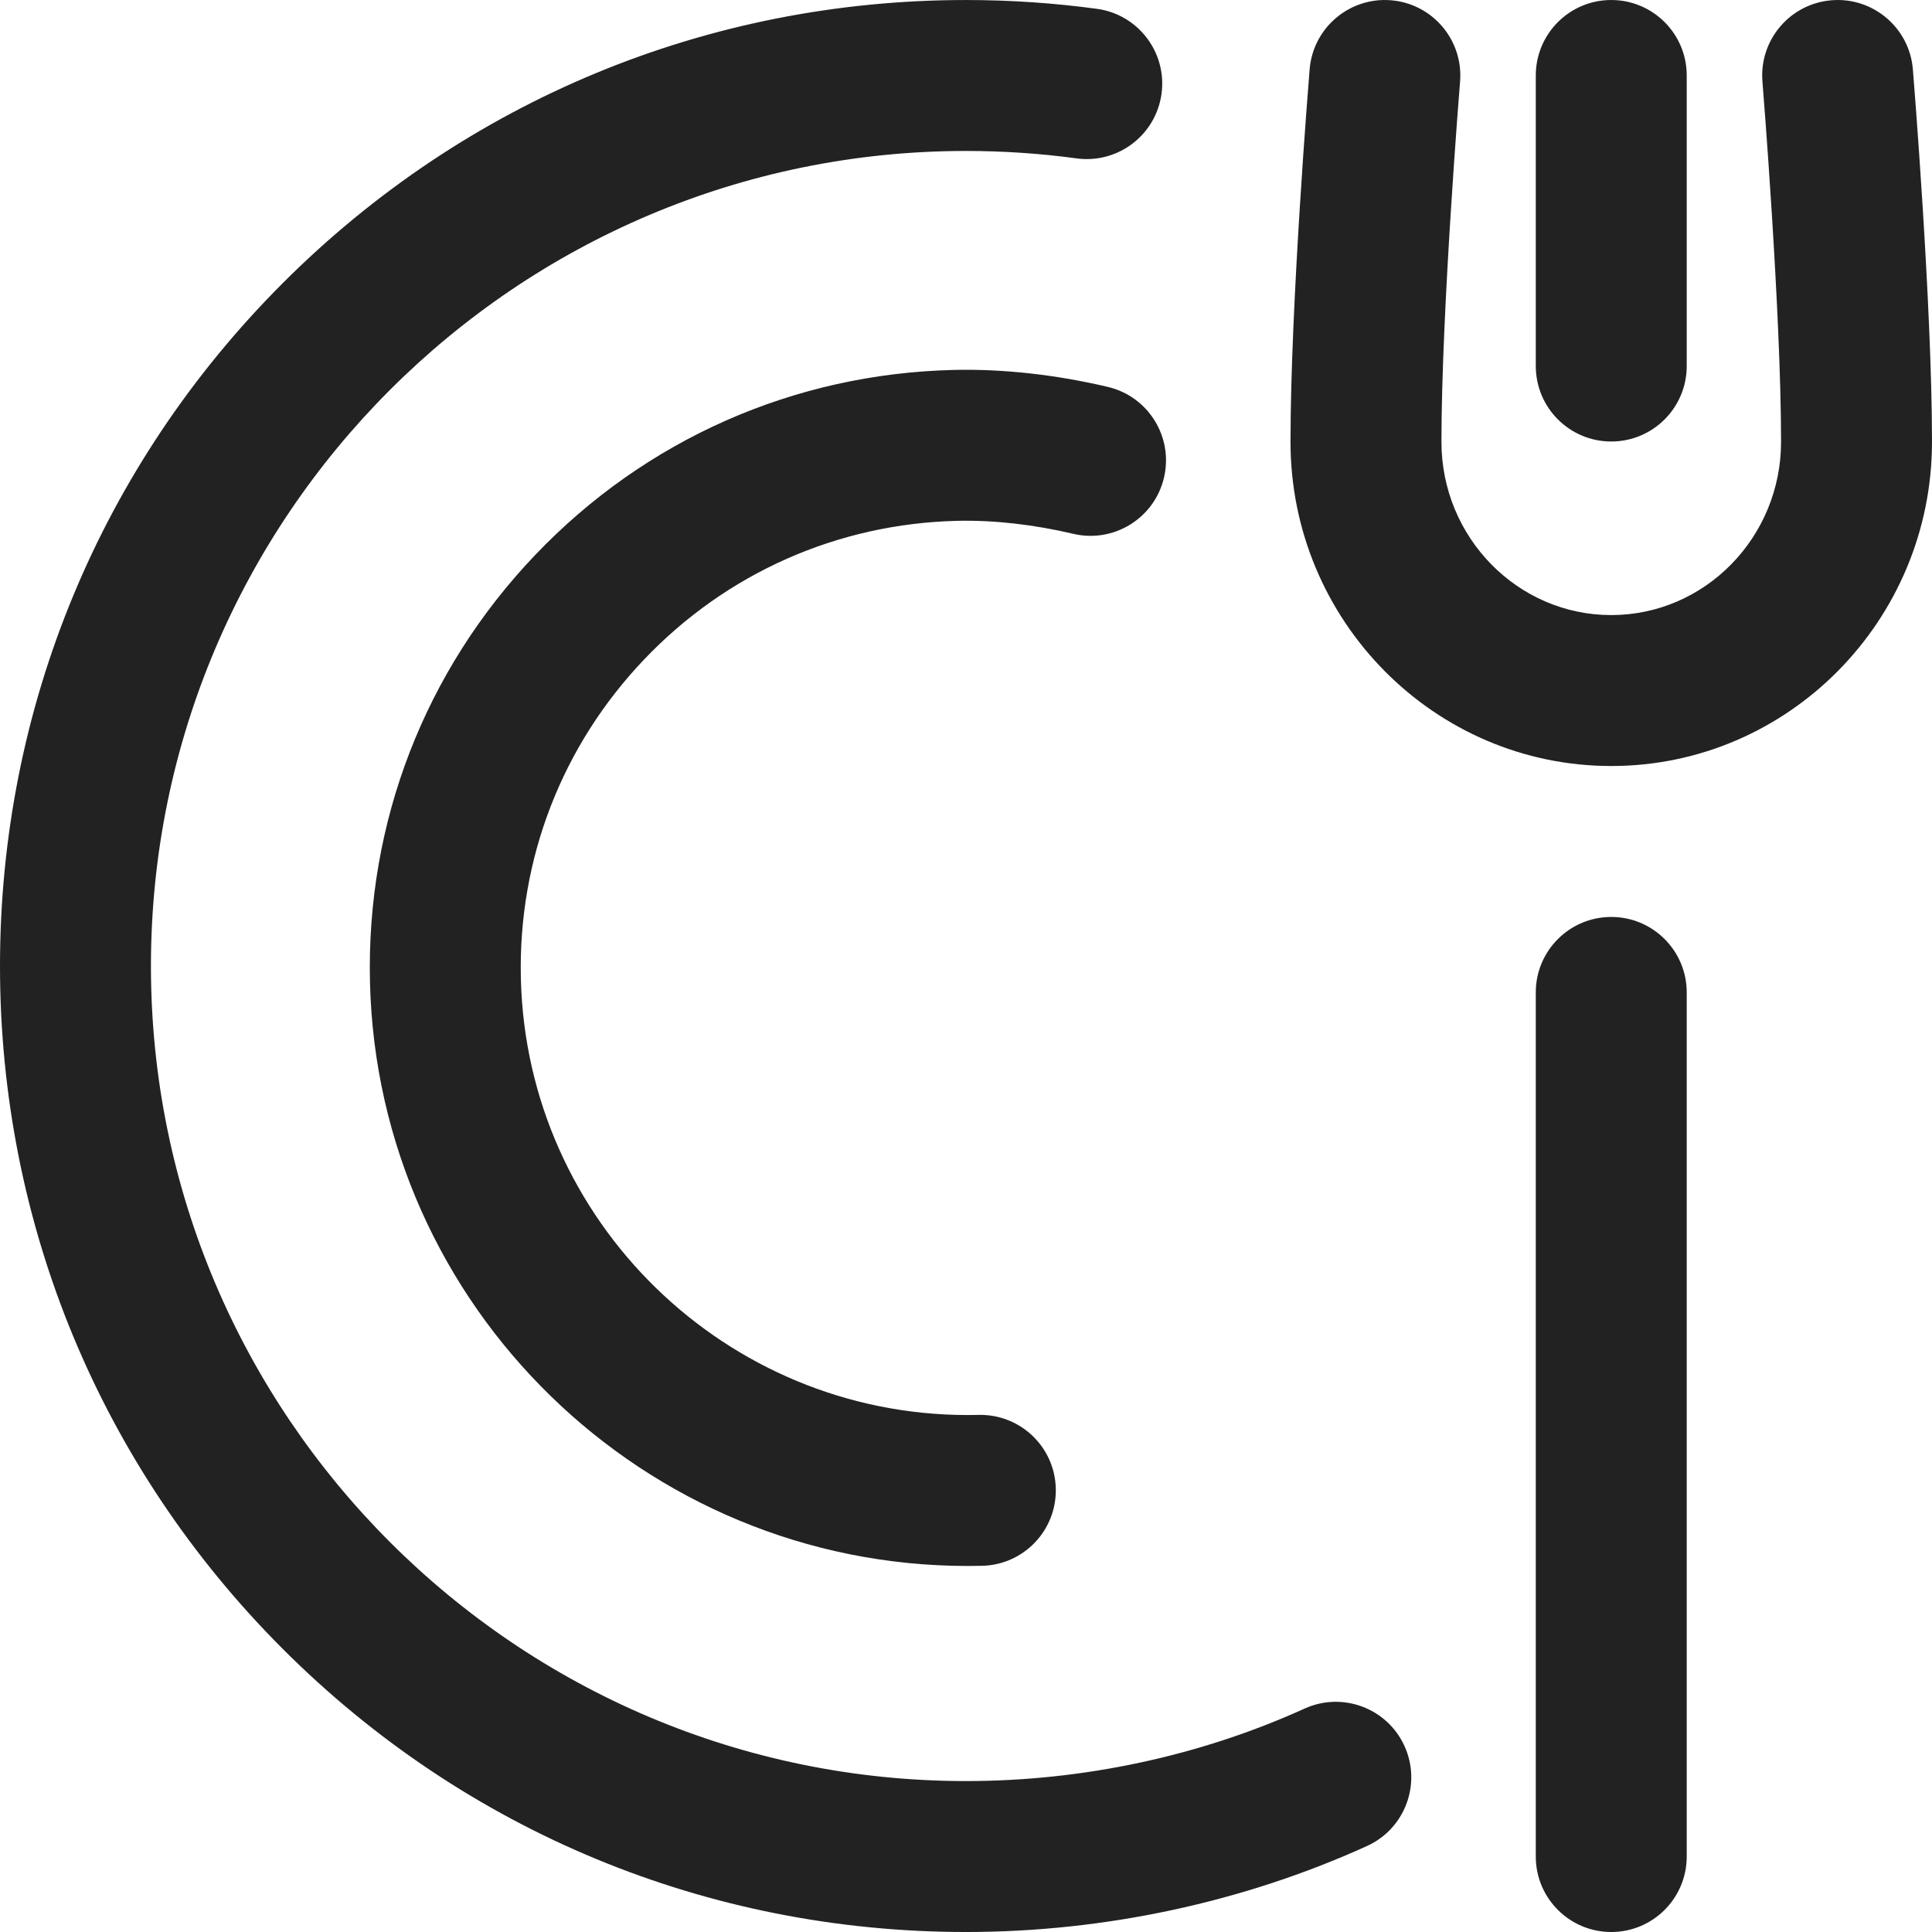 <?xml version="1.0"?>
<svg xmlns="http://www.w3.org/2000/svg" xmlns:xlink="http://www.w3.org/1999/xlink" xmlns:svgjs="http://svgjs.com/svgjs" version="1.1" width="512" height="512" x="0" y="0" viewBox="0 0 512.002 512.002" style="enable-background:new 0 0 512 512" xml:space="preserve" class=""><g><path xmlns="http://www.w3.org/2000/svg" d="m427.001 203.002c-46.869 0-85-38.535-85-85.901 0-36.297 4.859-96.195 5.066-98.727.899-11.009 10.568-19.199 21.562-18.305 11.009.899 19.205 10.553 18.306 21.562-.049.604-4.934 60.812-4.934 95.47 0 25.31 20.187 45.901 45 45.901s45-20.591 45-45.901c0-34.682-4.884-94.866-4.934-95.47-.899-11.009 7.296-20.663 18.305-21.562 10.998-.904 20.663 7.295 21.563 18.305.207 2.532 5.066 62.43 5.066 98.727 0 47.366-38.131 85.901-85 85.901zm20-106v-77c0-11.046-8.954-20-20-20s-20 8.954-20 20v77c0 11.046 8.954 20 20 20s20-8.954 20-20zm-84.732 392.211c10.058-4.566 14.509-16.422 9.942-26.479-4.565-10.057-16.42-14.51-26.479-9.942-27.681 12.568-58.709 19.211-89.731 19.211-119.103 0-216-96.897-216-216s96.897-216 216-216c9.811 0 19.673.663 29.313 1.97 10.939 1.482 21.021-6.186 22.506-17.131s-6.186-21.022-17.131-22.506c-11.415-1.548-23.085-2.333-34.688-2.333-68.38 0-132.667 26.629-181.02 74.98-48.352 48.352-74.98 112.64-74.98 181.02s26.629 132.667 74.98 181.02c48.353 48.352 112.64 74.98 181.02 74.98 36.684-.001 73.432-7.881 106.268-22.79zm-101.993-74.257c11.043-.262 19.782-9.426 19.521-20.468-.261-11.043-9.397-19.77-20.469-19.521-.952.022-1.901.033-2.85.033-64.056 0-116.917-51.322-118.443-115.694-.751-31.644 10.868-61.687 32.715-84.594 21.848-22.907 51.31-35.936 82.959-36.687 9.595-.223 20.202.962 30.694 3.44 10.758 2.541 21.523-4.118 24.063-14.867 2.539-10.75-4.117-21.523-14.867-24.062-13.765-3.251-27.891-4.813-40.838-4.5-42.33 1.003-81.734 18.43-110.956 49.068-29.222 30.639-44.763 70.823-43.758 113.15 2.042 86.104 72.736 154.746 158.419 154.746 1.262.002 2.542-.014 3.81-.044zm186.725 77.046v-229c0-11.046-8.954-20-20-20s-20 8.954-20 20v229c0 11.046 8.954 20 20 20s20-8.954 20-20z" fill="#222222" data-original="#000000" style="" class=""/></g></svg>
